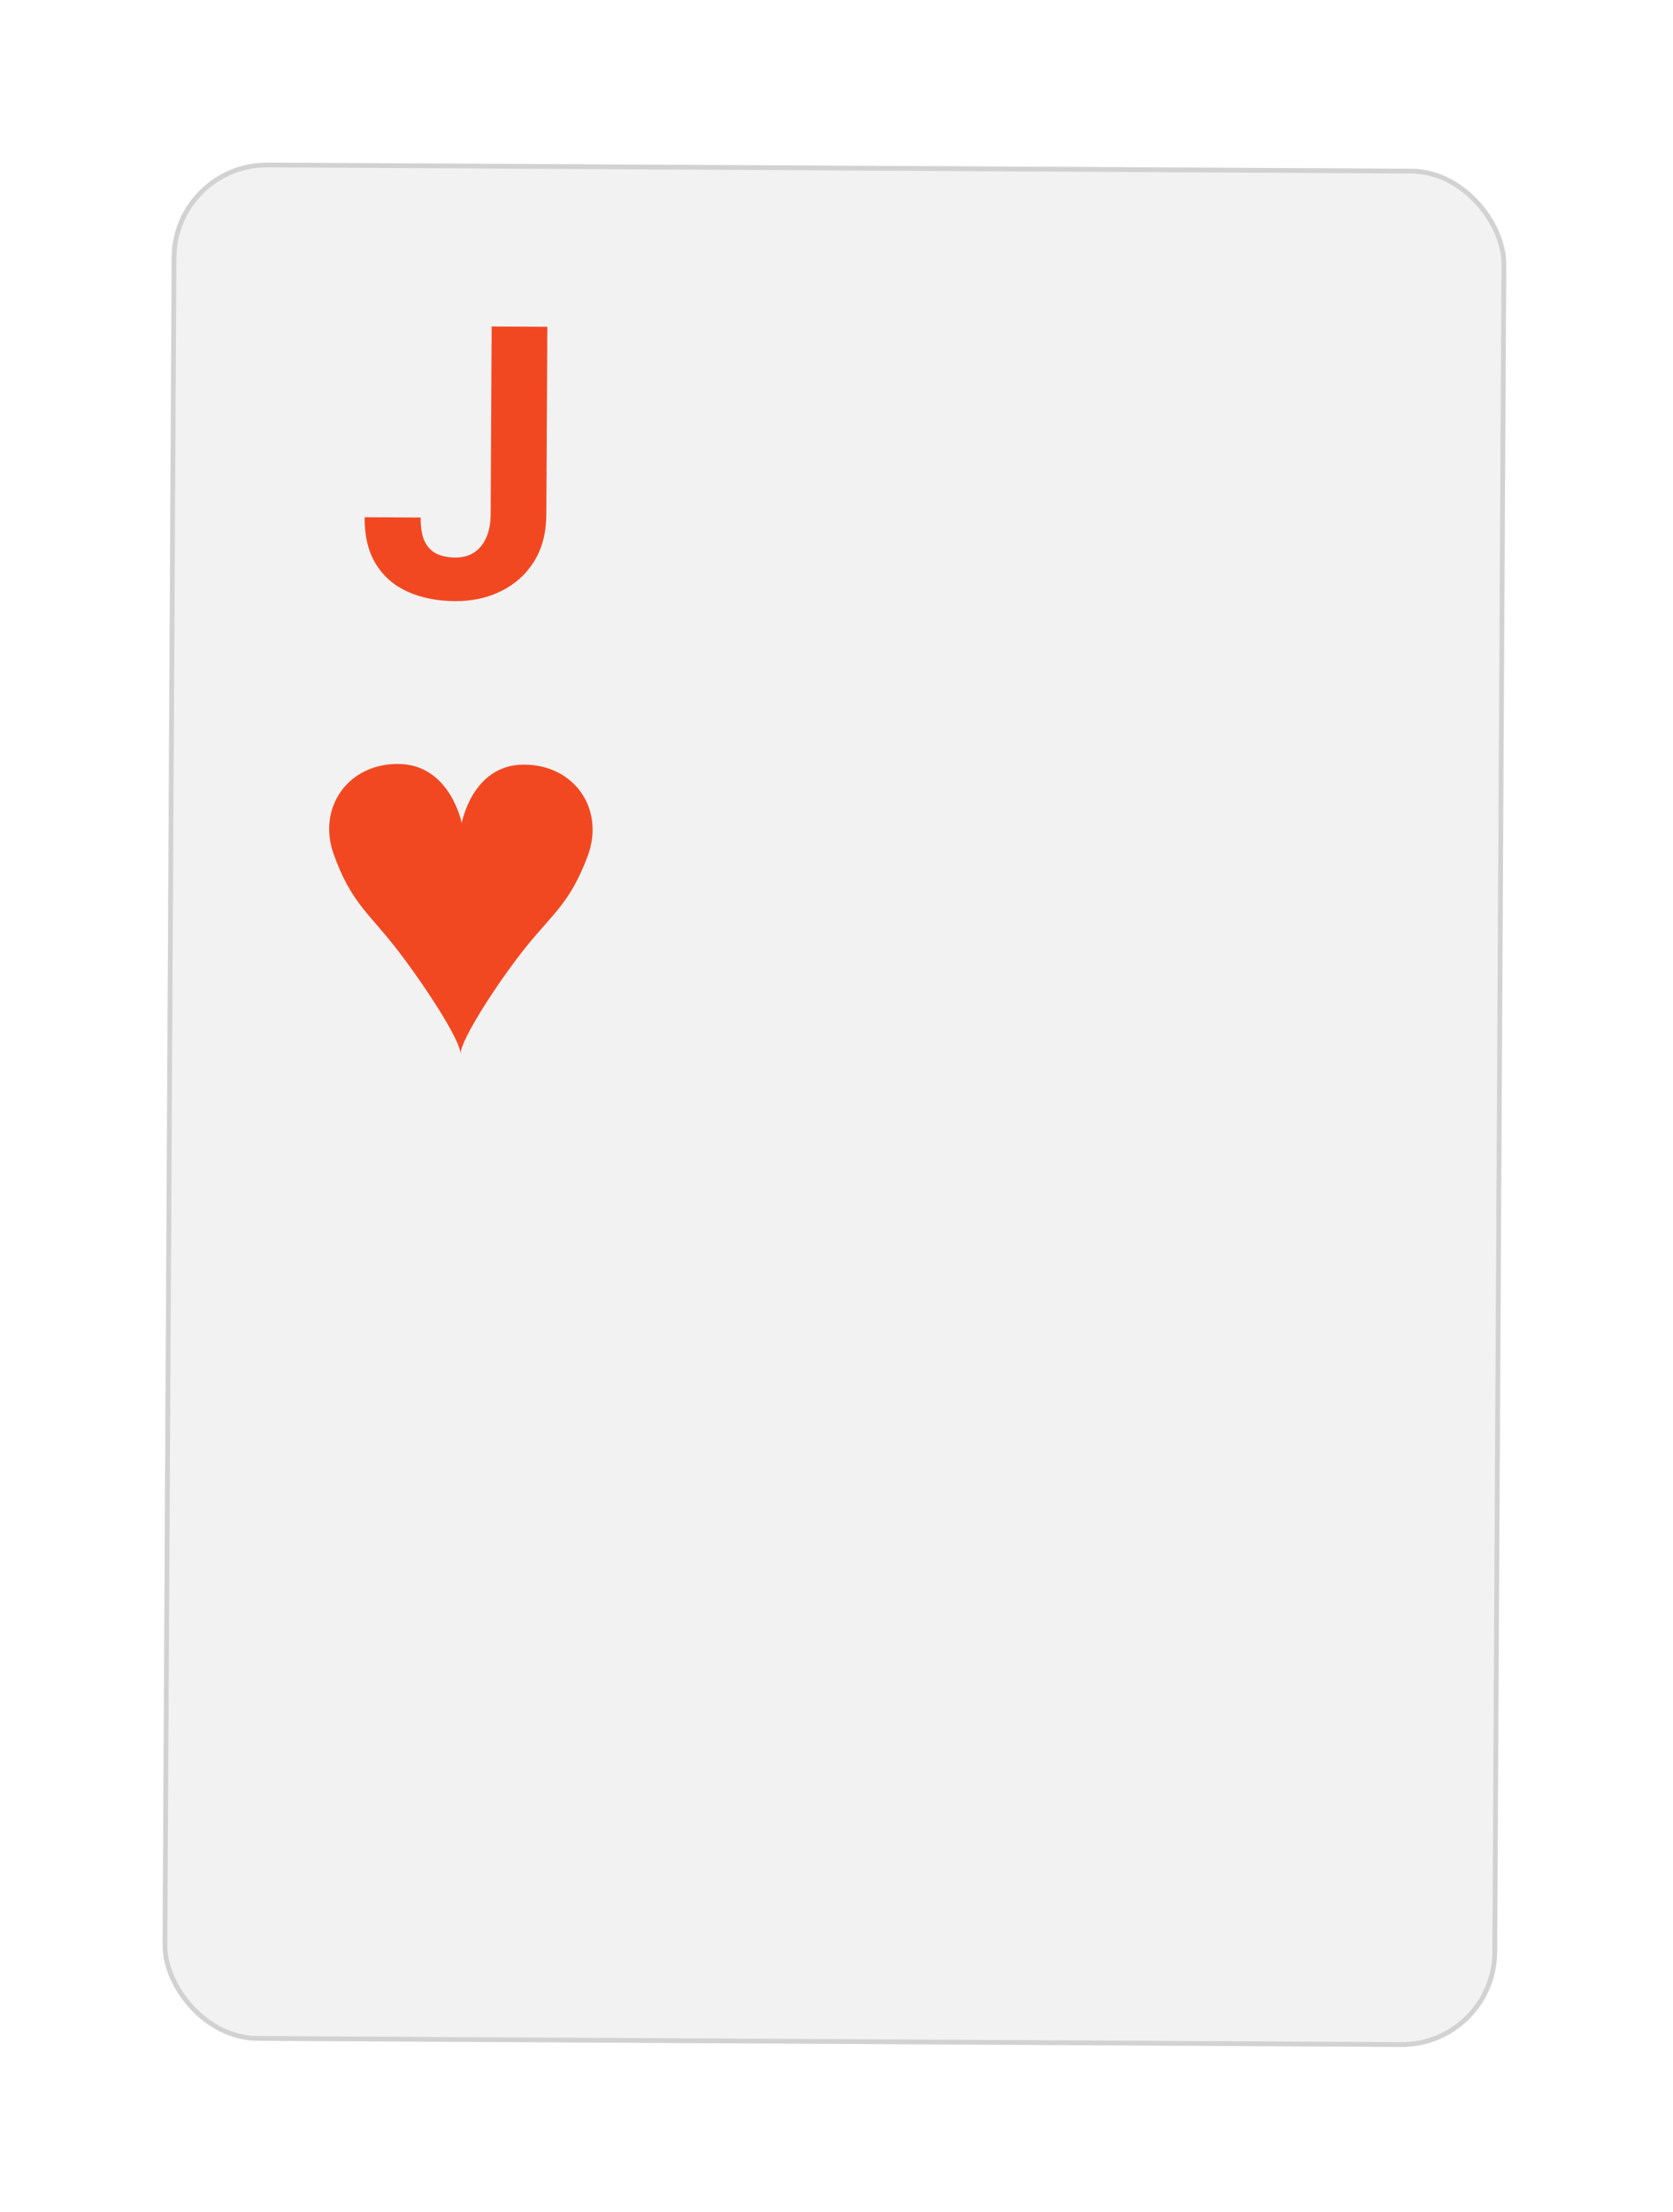 <svg width="351" height="464" viewBox="0 0 351 464" fill="none" xmlns="http://www.w3.org/2000/svg">
<g filter="url(#filter0_d_0_392)">
<rect x="36.123" y="29" width="280" height="394" rx="20" transform="rotate(0.309 36.123 29)" fill="#F2F2F2"/>
<rect x="36.621" y="29.503" width="279" height="393" rx="19.5" transform="rotate(0.309 36.621 29.503)" stroke="#D2D2D2"/>
</g>
<path d="M102.941 107.9L103.154 68.487L114.833 68.55L114.621 107.963C114.6 111.765 113.749 115.029 112.068 117.754C110.387 120.454 108.097 122.525 105.199 123.967C102.326 125.41 99.093 126.122 95.499 126.103C91.775 126.083 88.485 125.44 85.627 124.174C82.769 122.909 80.527 120.983 78.9 118.396C77.273 115.783 76.471 112.484 76.492 108.5L88.25 108.563C88.239 110.647 88.516 112.302 89.083 113.529C89.675 114.756 90.517 115.633 91.608 116.16C92.698 116.686 94.012 116.954 95.549 116.962C97.033 116.97 98.324 116.626 99.421 115.928C100.519 115.231 101.371 114.207 101.977 112.856C102.609 111.505 102.931 109.853 102.941 107.9Z" fill="#F24822"/>
<path fill-rule="evenodd" clip-rule="evenodd" d="M109.757 160.401C99.067 160.508 96.876 172.666 96.876 172.666C96.876 172.666 94.475 160.483 83.786 160.261C73.097 160.039 66.468 169.377 70.033 179.264C73.598 189.151 77.191 191.391 82.833 198.575C88.475 205.76 96.672 218.18 96.615 221.099C96.59 218.179 104.578 205.847 110.297 198.723C116.017 191.6 119.633 189.399 123.305 179.551C126.976 169.703 120.448 160.294 109.757 160.401Z" fill="#F24822"/>
<defs>
<filter id="filter0_d_0_392" x="0.107" y="0.107" width="349.904" height="463.288" filterUnits="userSpaceOnUse" color-interpolation-filters="sRGB">
<feFlood flood-opacity="0" result="BackgroundImageFix"/>
<feColorMatrix in="SourceAlpha" type="matrix" values="0 0 0 0 0 0 0 0 0 0 0 0 0 0 0 0 0 0 127 0" result="hardAlpha"/>
<feOffset dy="5"/>
<feGaussianBlur stdDeviation="17"/>
<feColorMatrix type="matrix" values="0 0 0 0 0 0 0 0 0 0 0 0 0 0 0 0 0 0 0.1 0"/>
<feBlend mode="normal" in2="BackgroundImageFix" result="effect1_dropShadow_0_392"/>
<feBlend mode="normal" in="SourceGraphic" in2="effect1_dropShadow_0_392" result="shape"/>
</filter>
</defs>
</svg>
